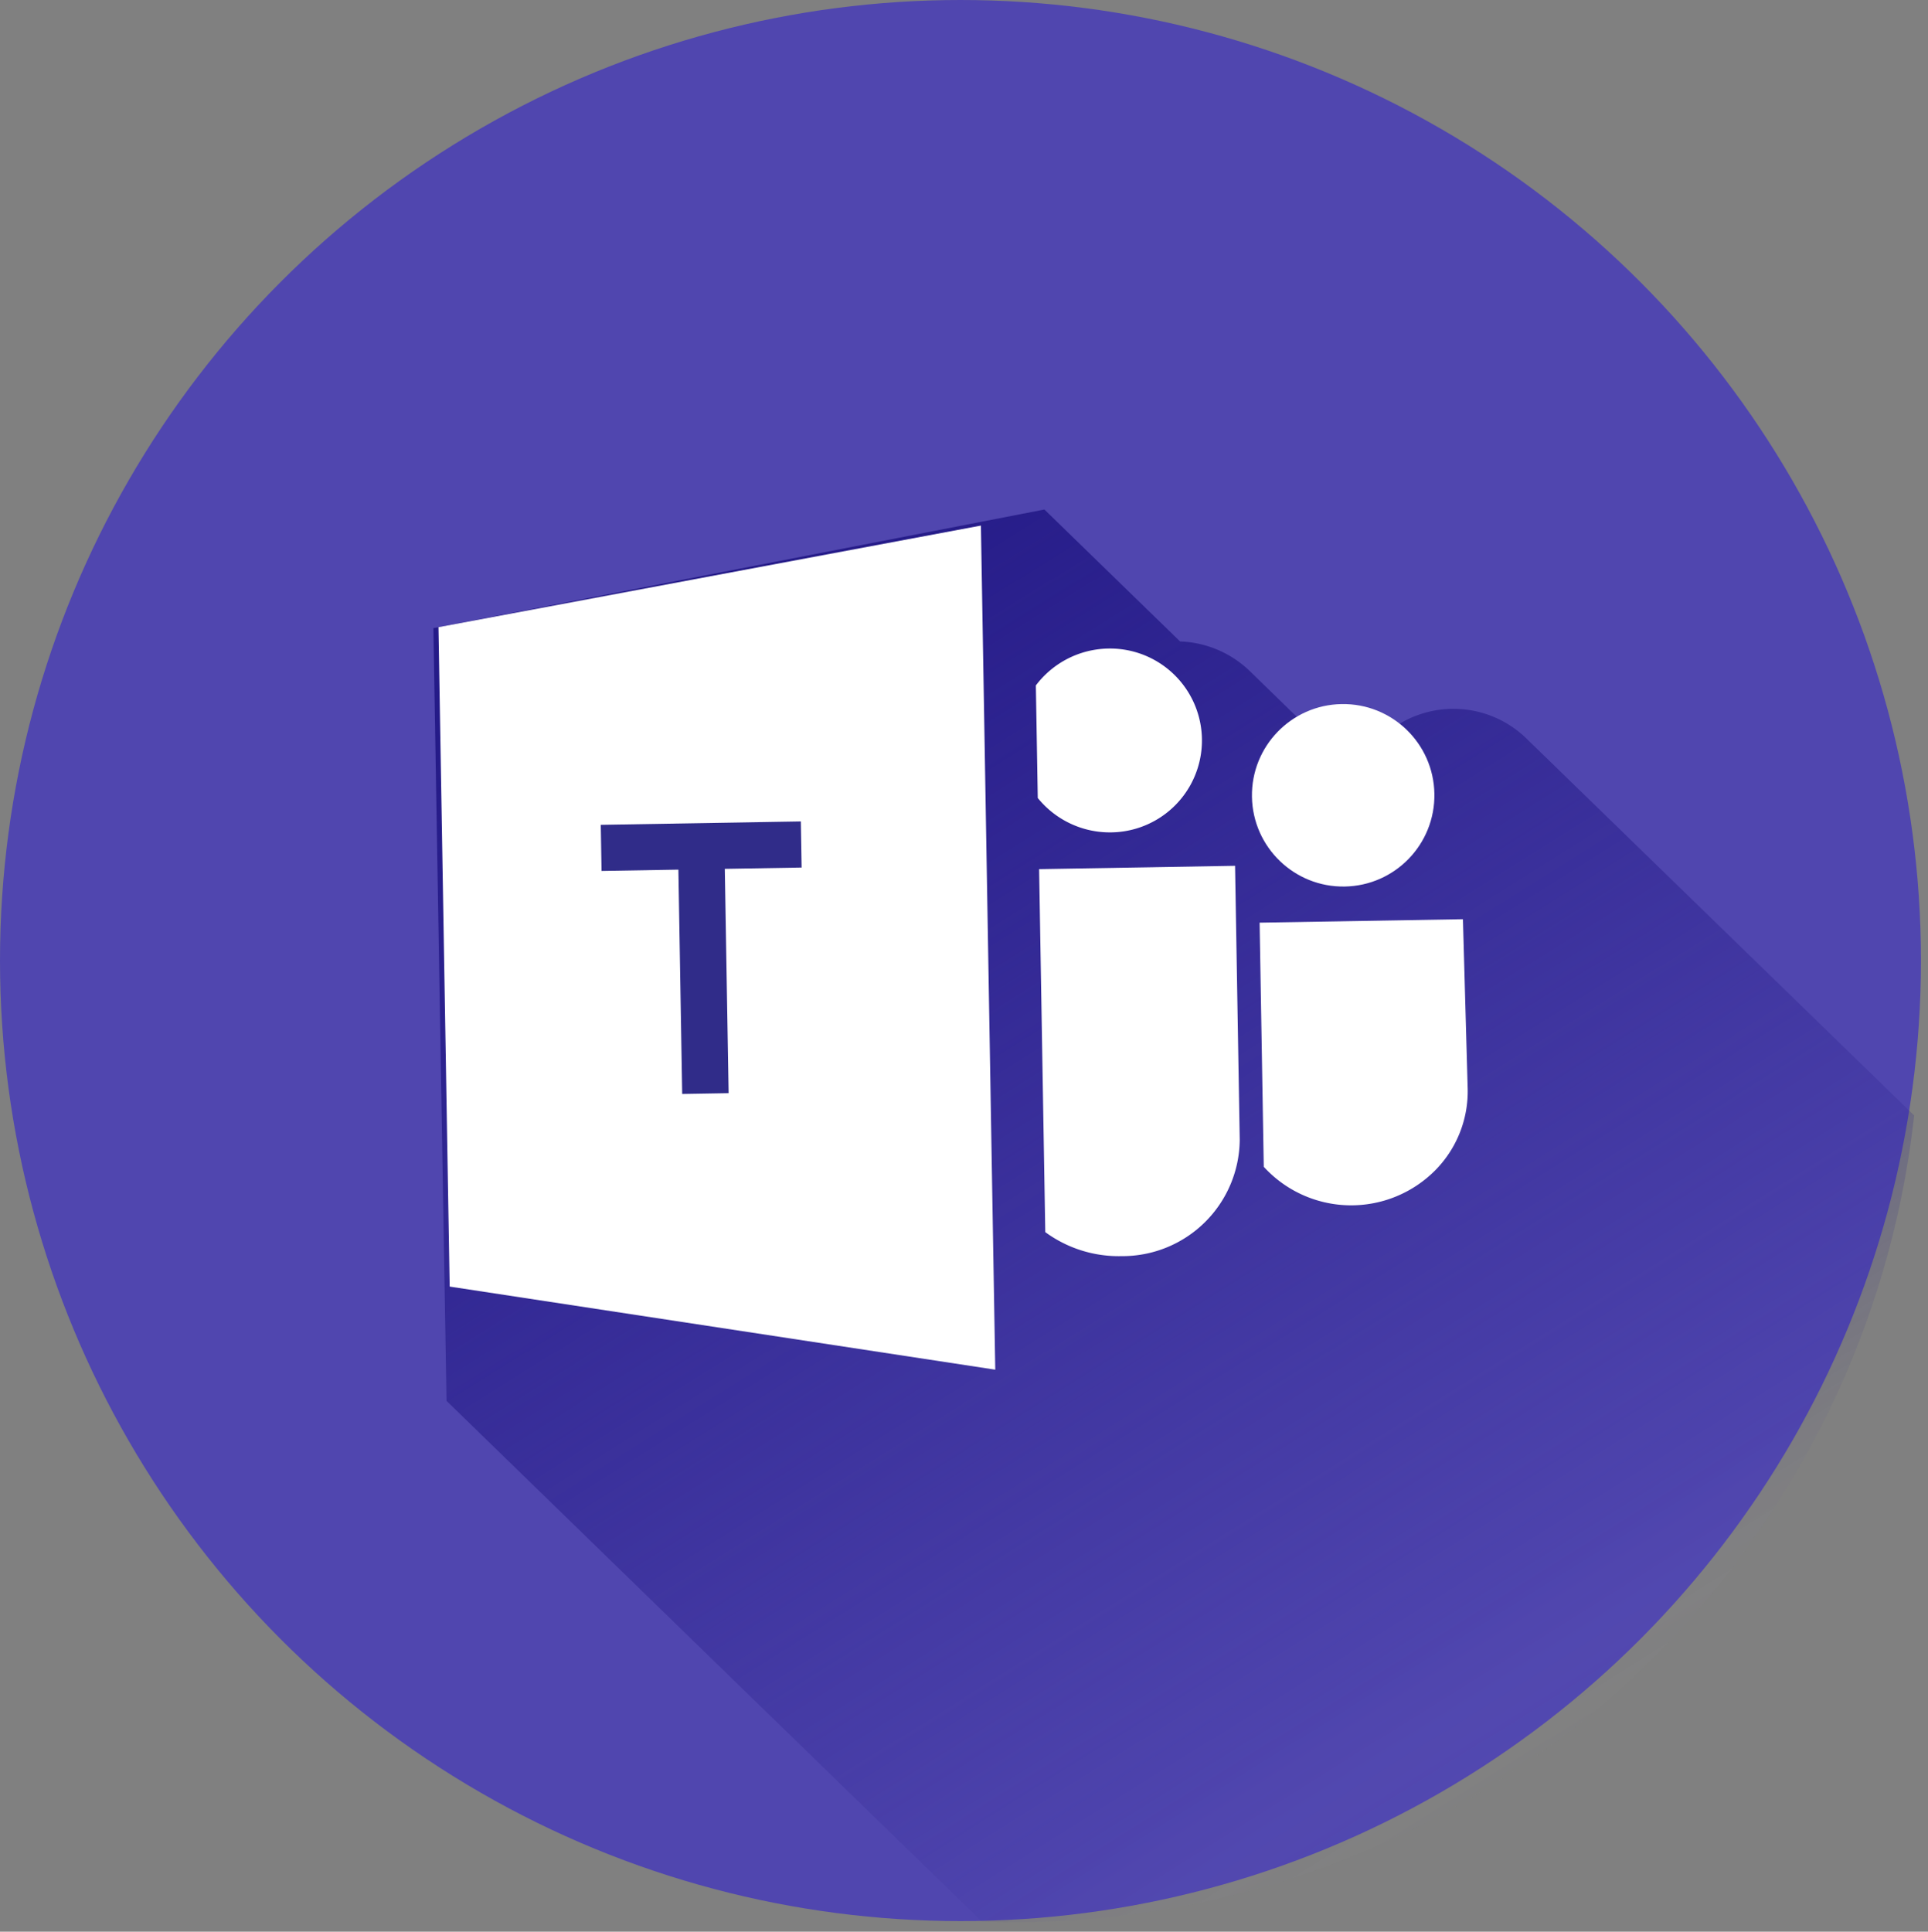 <svg xmlns="http://www.w3.org/2000/svg" xmlns:xlink="http://www.w3.org/1999/xlink" width="30.943" height="31" viewBox="0 0 30.943 31">
  <rect x="0" y="0" width="30.943" height="31" fill="#808080" stroke="none"/>
  <defs>
    <linearGradient id="linear-gradient" x1="0.259" y1="0.004" x2="0.804" y2="0.878" gradientUnits="objectBoundingBox">
      <stop offset="0" stop-color="#251b88"/>
      <stop offset="0.218" stop-color="#251b88" stop-opacity="0.784"/>
      <stop offset="0.611" stop-color="#251b88" stop-opacity="0.341"/>
      <stop offset="0.874" stop-color="#251b88" stop-opacity="0.051"/>
      <stop offset="1" stop-color="#fff" stop-opacity="0"/>
    </linearGradient>
  </defs>
  <g id="Group_56705" data-name="Group 56705" transform="translate(-10887 2777)">
    <ellipse id="background" cx="15.415" cy="15.415" rx="15.415" ry="15.415" transform="translate(10887 -2777)" fill="#5046af"/>
    <path id="Path_203476" data-name="Path 203476" d="M14.767,4.339,13.093,2.654a1.692,1.692,0,0,0-1.116-.5L9.836,0,0,1.737v12.4l8.446,8.5q.392.021.789.022a14.549,14.549,0,0,0,14.391-12.7L17.507,3.805h0a1.678,1.678,0,0,0-2.739.534Z" transform="matrix(1, -0.017, 0.017, 1, 10893.926, -2768.656)" fill="url(#linear-gradient)"/>
    <g id="Group_56704" data-name="Group 56704" transform="translate(10894.012 -2768.569)">
      <path id="Path_203477" data-name="Path 203477" d="M0,12.064l8.731,1.482V0L0,1.482Z" transform="matrix(1, -0.017, 0.017, 1, 0, 0.152)" fill="#fff"/>
      <path id="Path_203478" data-name="Path 203478" d="M0,5.825a1.99,1.99,0,0,0,1.213.406A1.883,1.883,0,0,0,3.145,4.4V0H0V5.825Z" transform="matrix(1, -0.017, 0.017, 1, 9.665, 5.517)" fill="#fff"/>
      <path id="Path_203479" data-name="Path 203479" d="M1.175,2.95a1.475,1.475,0,1,0,0-2.95A1.487,1.487,0,0,0,0,.572V2.378A1.487,1.487,0,0,0,1.175,2.95Z" transform="matrix(1, -0.017, 0.017, 1, 9.603, 1.997)" fill="#fff"/>
      <path id="Path_203480" data-name="Path 203480" d="M3.263,0H0V3.918a1.9,1.9,0,0,0,2.753.1,1.8,1.8,0,0,0,.54-1.3Z" transform="matrix(1, -0.017, 0.017, 1, 13.204, 6.376)" fill="#fff"/>
      <ellipse id="Ellipse_5688" data-name="Ellipse 5688" cx="1.464" cy="1.464" rx="1.464" ry="1.464" transform="matrix(1, -0.017, 0.017, 1, 13.056, 2.893)" fill="#fff"/>
      <path id="Path_203481" data-name="Path 203481" d="M3.211.74H1.978v3.6H1.233V.74H0V0H3.211V.74Z" transform="matrix(1, -0.017, 0.017, 1, 2.63, 4.806)" fill="#302c89"/>
    </g>
  </g>
</svg>
